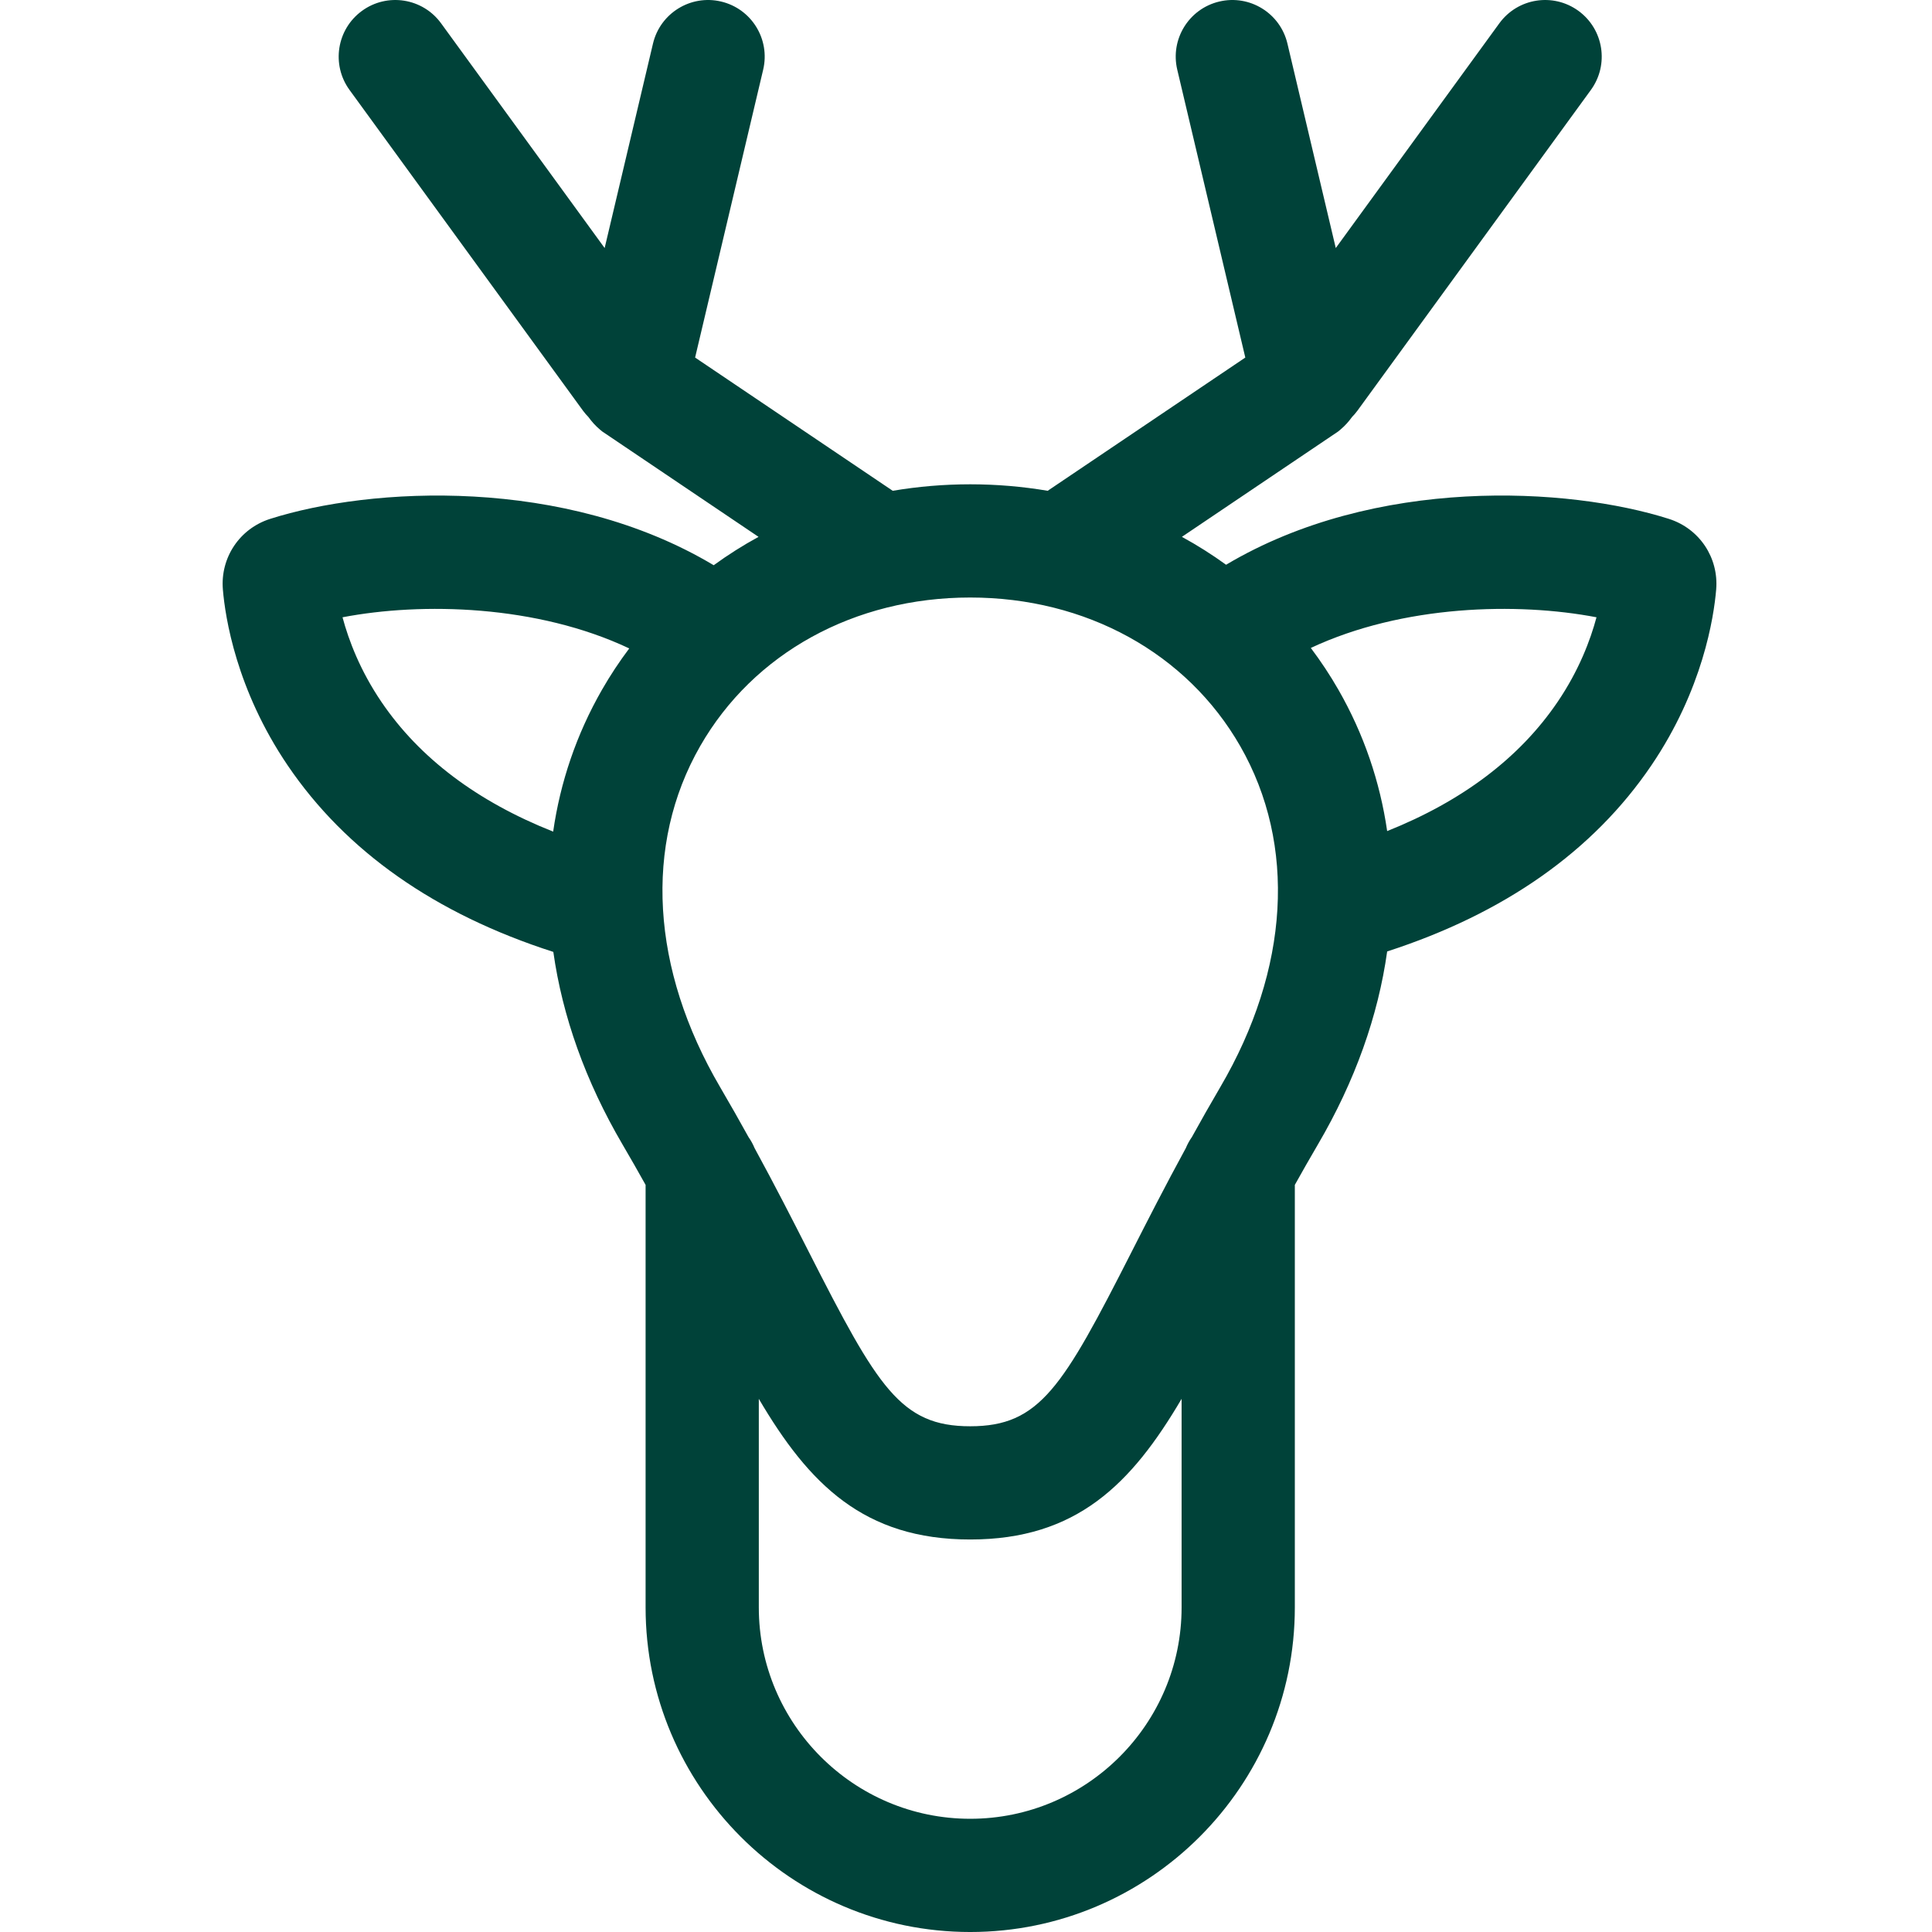 <?xml version="1.0"?>
<svg xmlns="http://www.w3.org/2000/svg" height="512px" viewBox="-58 0 511 511.998" width="512px"><path d="m383.777 137.508c-26.668-8.488-77.816-11.359-117.352 12.156-3.73-2.703-7.641-5.176-11.711-7.395l41.426-27.93.605-.504c1.172-.984 2.18-2.109 3.055-3.324.5-.516.984-1.059 1.418-1.656l61.883-85.02c4.875-6.699 3.398-16.082-3.301-20.961-6.699-4.875-16.082-3.398-20.961 3.301l-43.348 59.559-12.809-54.18c-1.906-8.062-9.984-13.055-18.051-11.148-8.066 1.906-13.055 9.988-11.148 18.055l18.035 76.293-52.371 35.309c-6.664-1.125-13.523-1.719-20.531-1.719-7.012 0-13.871.594-20.535 1.719l-52.371-35.309 18.039-76.293c1.906-8.066-3.086-16.148-11.148-18.055-8.066-1.906-16.148 3.086-18.055 11.148l-12.809 54.18-43.348-59.559c-4.875-6.699-14.262-8.176-20.957-3.301-6.699 4.879-8.18 14.262-3.305 20.961l61.883 85.02c.438.598.918 1.141 1.422 1.656.871 1.215 1.879 2.34 3.051 3.324l.605.504 41.43 27.934c-4.133 2.25-8.098 4.762-11.879 7.516-39.566-23.648-90.84-20.781-117.551-12.281-8.086 2.574-13.238 10.277-12.523 18.734.613 7.309 3.523 26.48 17.191 46.625 15.449 22.766 39.102 39.352 70.379 49.398 2.395 17.012 8.516 34.281 18.336 51.031 2.152 3.668 4.18 7.23 6.117 10.711v111.961c0 47.438 38.59 86.031 86.027 86.031s86.027-38.594 86.027-86.031v-111.965c1.938-3.477 3.965-7.039 6.117-10.711 9.844-16.789 15.969-34.098 18.352-51.148 31.086-10.062 54.609-26.609 69.996-49.281 13.668-20.141 16.578-39.316 17.195-46.625.707-8.453-4.441-16.156-12.527-18.73zm-113.602 60.223c14.98 26.152 13.047 59.094-5.301 90.387-2.68 4.57-5.164 8.965-7.516 13.219-.633.902-1.172 1.875-1.598 2.91-5.465 10.02-10.141 19.188-14.418 27.598-18.215 35.805-24.285 46.129-42.727 46.129-18.441 0-24.516-10.32-42.73-46.129-4.277-8.41-8.949-17.578-14.418-27.598-.426-1.035-.965-2.008-1.598-2.91-2.352-4.258-4.836-8.648-7.516-13.219-18.348-31.289-20.281-64.234-5.301-90.383 14.129-24.664 40.879-39.387 71.562-39.387 30.68 0 57.43 14.723 71.559 39.383zm-227.59-11.715c-5.645-8.316-8.68-16.336-10.312-22.43 21.035-4.027 51.508-3.312 75.984 8.254-2.613 3.48-5.039 7.137-7.238 10.977-6.742 11.77-11.035 24.43-12.922 37.57-20.137-7.984-35.418-19.496-45.512-34.371zm156.031 295.977c-30.895 0-56.023-25.133-56.023-56.023v-55.266c13.281 22.594 27.844 37.277 56.023 37.277 28.176 0 42.738-14.684 56.02-37.277v55.266c0 30.891-25.129 56.023-56.02 56.023zm155.66-295.977c-10.035 14.793-25.199 26.254-45.164 34.23-1.898-13.09-6.184-25.703-12.902-37.43-2.227-3.887-4.684-7.586-7.332-11.105 24.43-11.445 54.754-12.137 75.711-8.125-1.633 6.094-4.668 14.113-10.312 22.43zm0 0" fill="#004239"/></svg>
